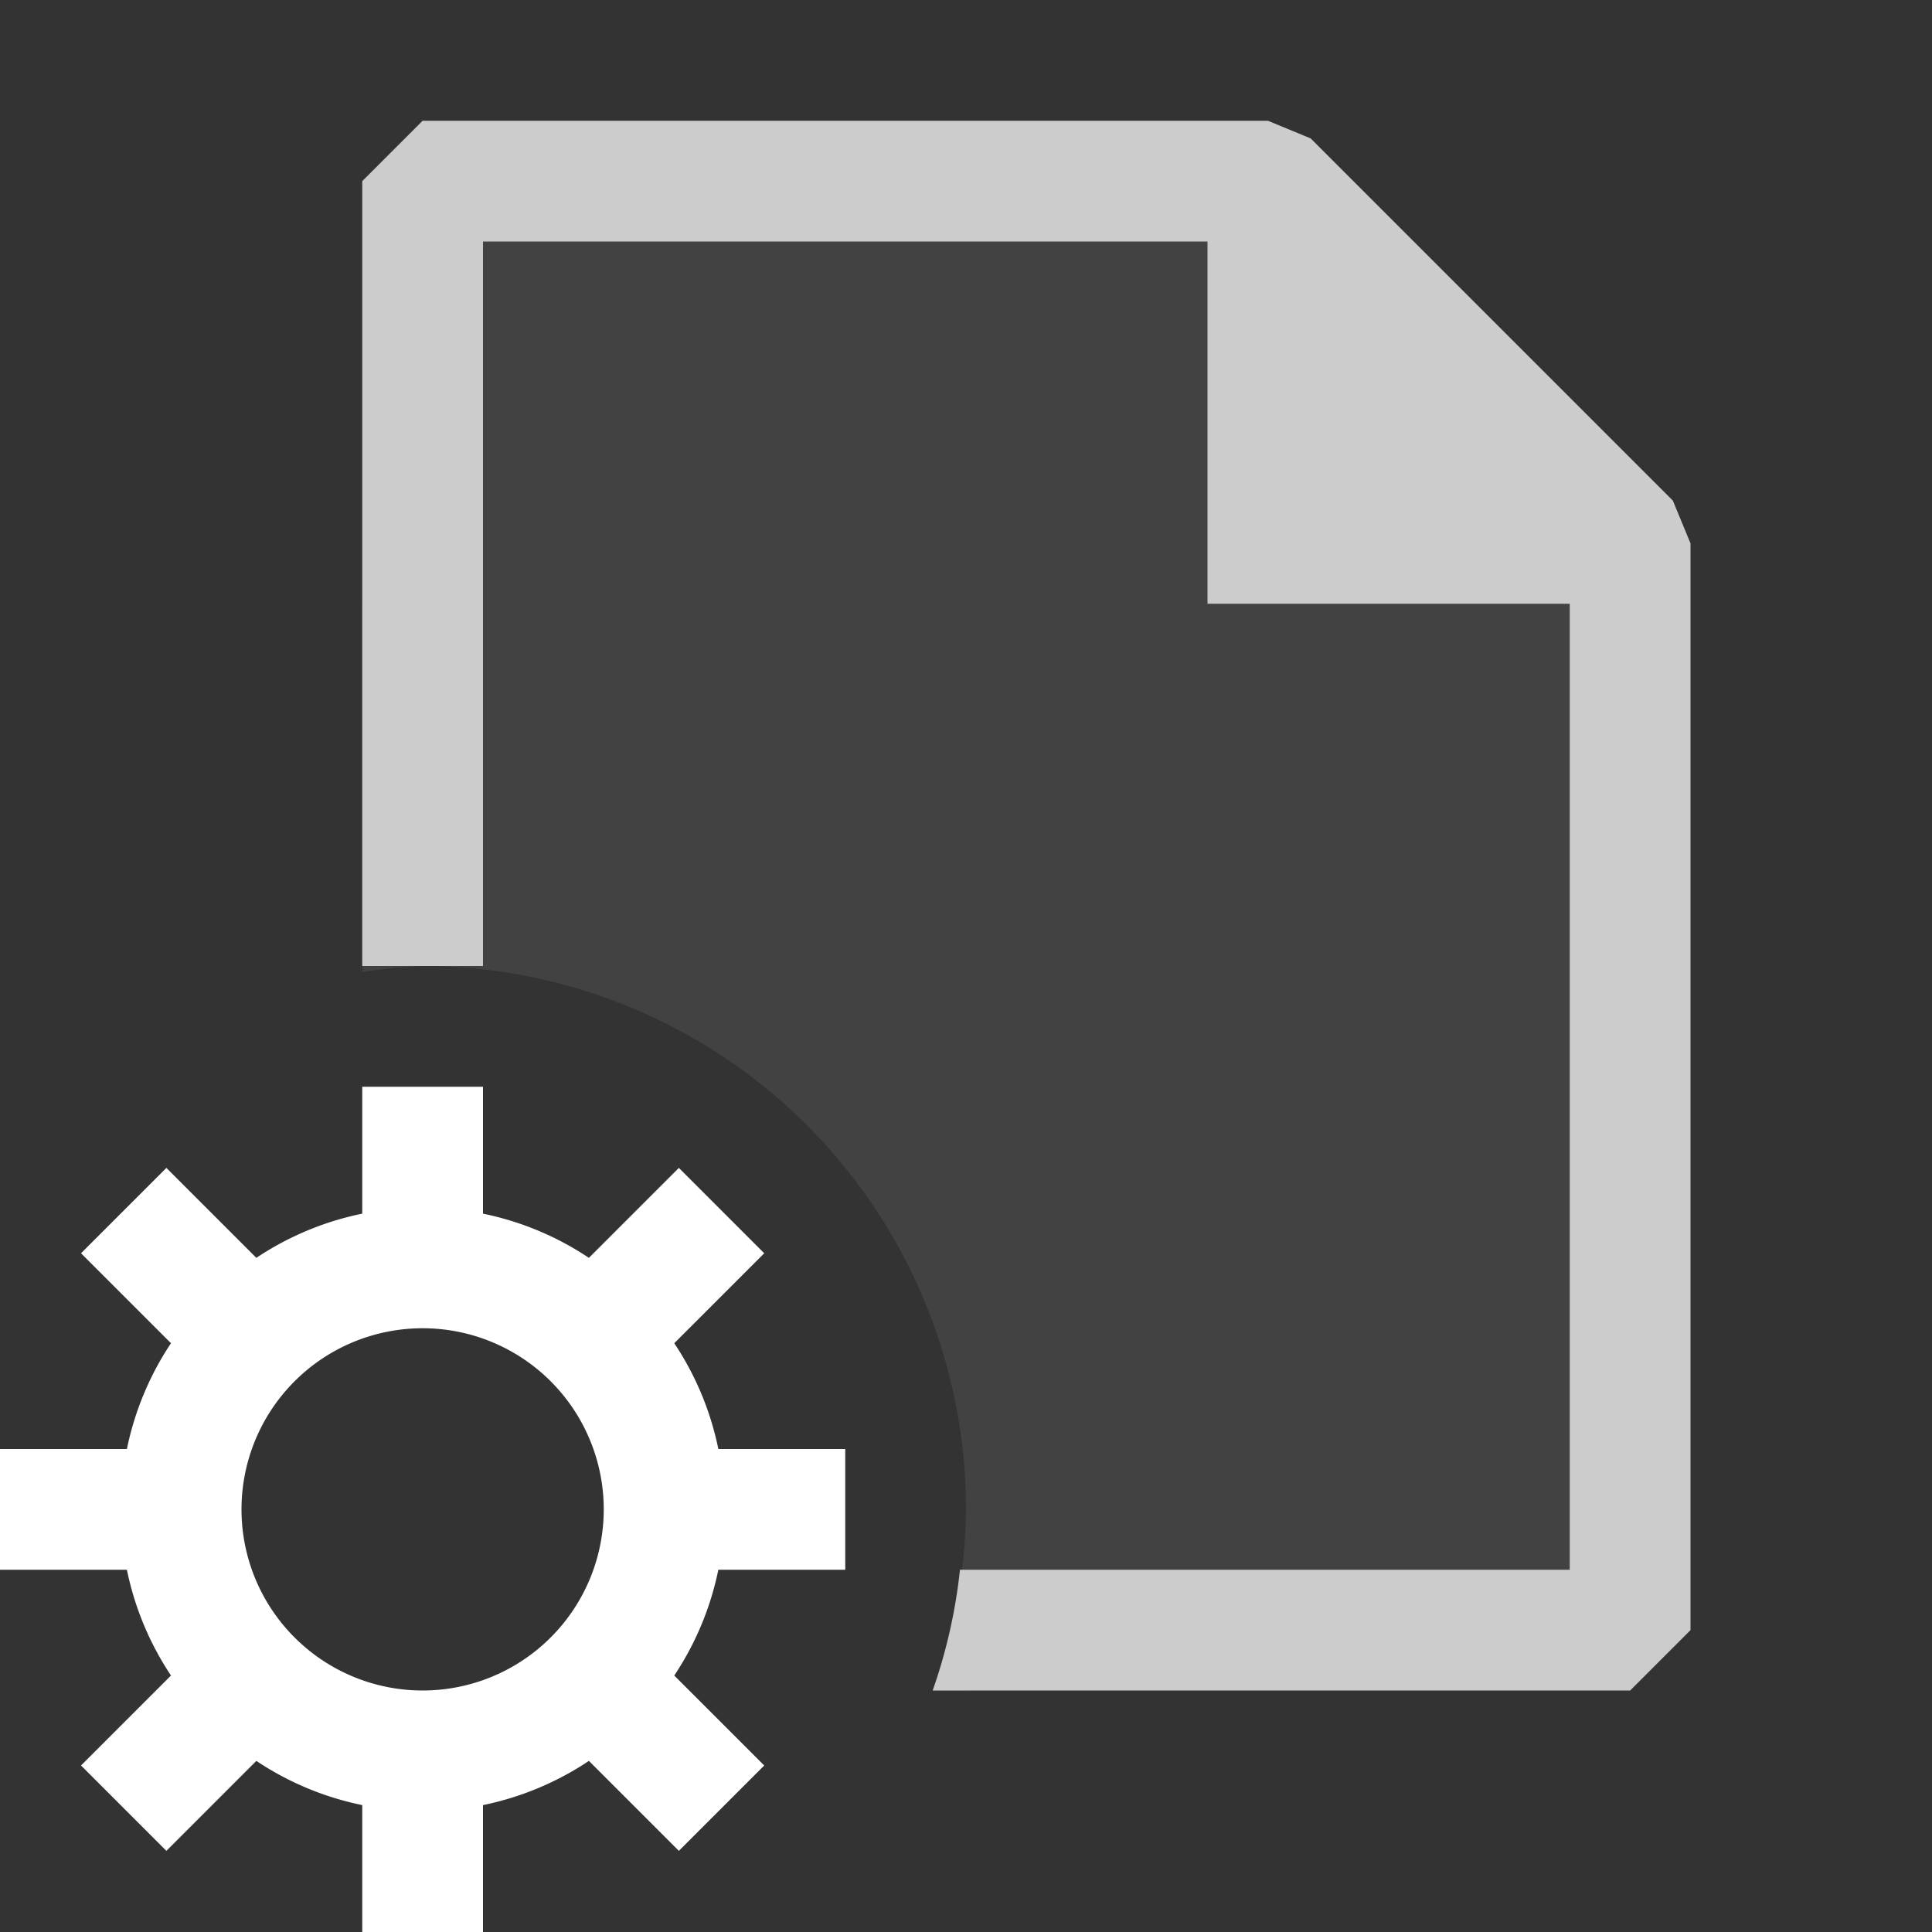 <ns0:svg xmlns:ns0="http://www.w3.org/2000/svg" viewBox="0 0 16 16">
  <ns0:rect x="0" y="0" width="16" height="16" fill="#333333" stroke="none"/>
  <ns0:defs>
    <ns0:style>.canvas{fill: none; opacity: 0;}.light-defaultgrey-10{fill: #FFFFFF; opacity: 0.1;}.light-defaultgrey{fill: #FFFFFF; opacity: 1;}.cls-1{opacity:0.75;}</ns0:style>
  </ns0:defs>
  <ns0:title>IconLightSettingsFile</ns0:title>
  <ns0:g id="level-1">
    <ns0:path d="M16,16H0V0H16Z" style="fill:none;opacity:0;" />
    <ns0:g style="opacity:0.75;">
      <ns0:path d="M13.5,4.5v9H8V14H7.724A4.445,4.445,0,0,0,8,12.5,4.5,4.5,0,0,0,3.5,8a4.576,4.576,0,0,0-.5.05V5h.5V1.5h7Z" style="fill:#FFFFFF;opacity:0.1;" />
      <ns0:path d="M14,4.5v9l-.5.5H7.724a4.431,4.431,0,0,0,.226-1H13V5H10V2H4V8H3V1.5L3.5,1h7l.354.146,3,3Z" style="fill:#FFFFFF;opacity:1;" />
    </ns0:g>
    <ns0:path d="M7,13V12H5.949a2.473,2.473,0,0,0-.365-.876l.745-.745-.707-.707-.745.745A2.469,2.469,0,0,0,4,10.051V9H3v1.051a2.469,2.469,0,0,0-.877.366l-.745-.745-.707.707.745.745A2.473,2.473,0,0,0,1.051,12H0v1H1.051a2.473,2.473,0,0,0,.365.876l-.745.745.707.707.745-.745A2.469,2.469,0,0,0,3,14.949V16H4V14.949a2.469,2.469,0,0,0,.877-.366l.745.745.707-.707-.745-.745A2.473,2.473,0,0,0,5.949,13ZM3.5,14A1.5,1.5,0,1,1,5,12.5,1.5,1.5,0,0,1,3.5,14Z" style="fill:#FFFFFF;opacity:1;" />
  </ns0:g>
</ns0:svg>